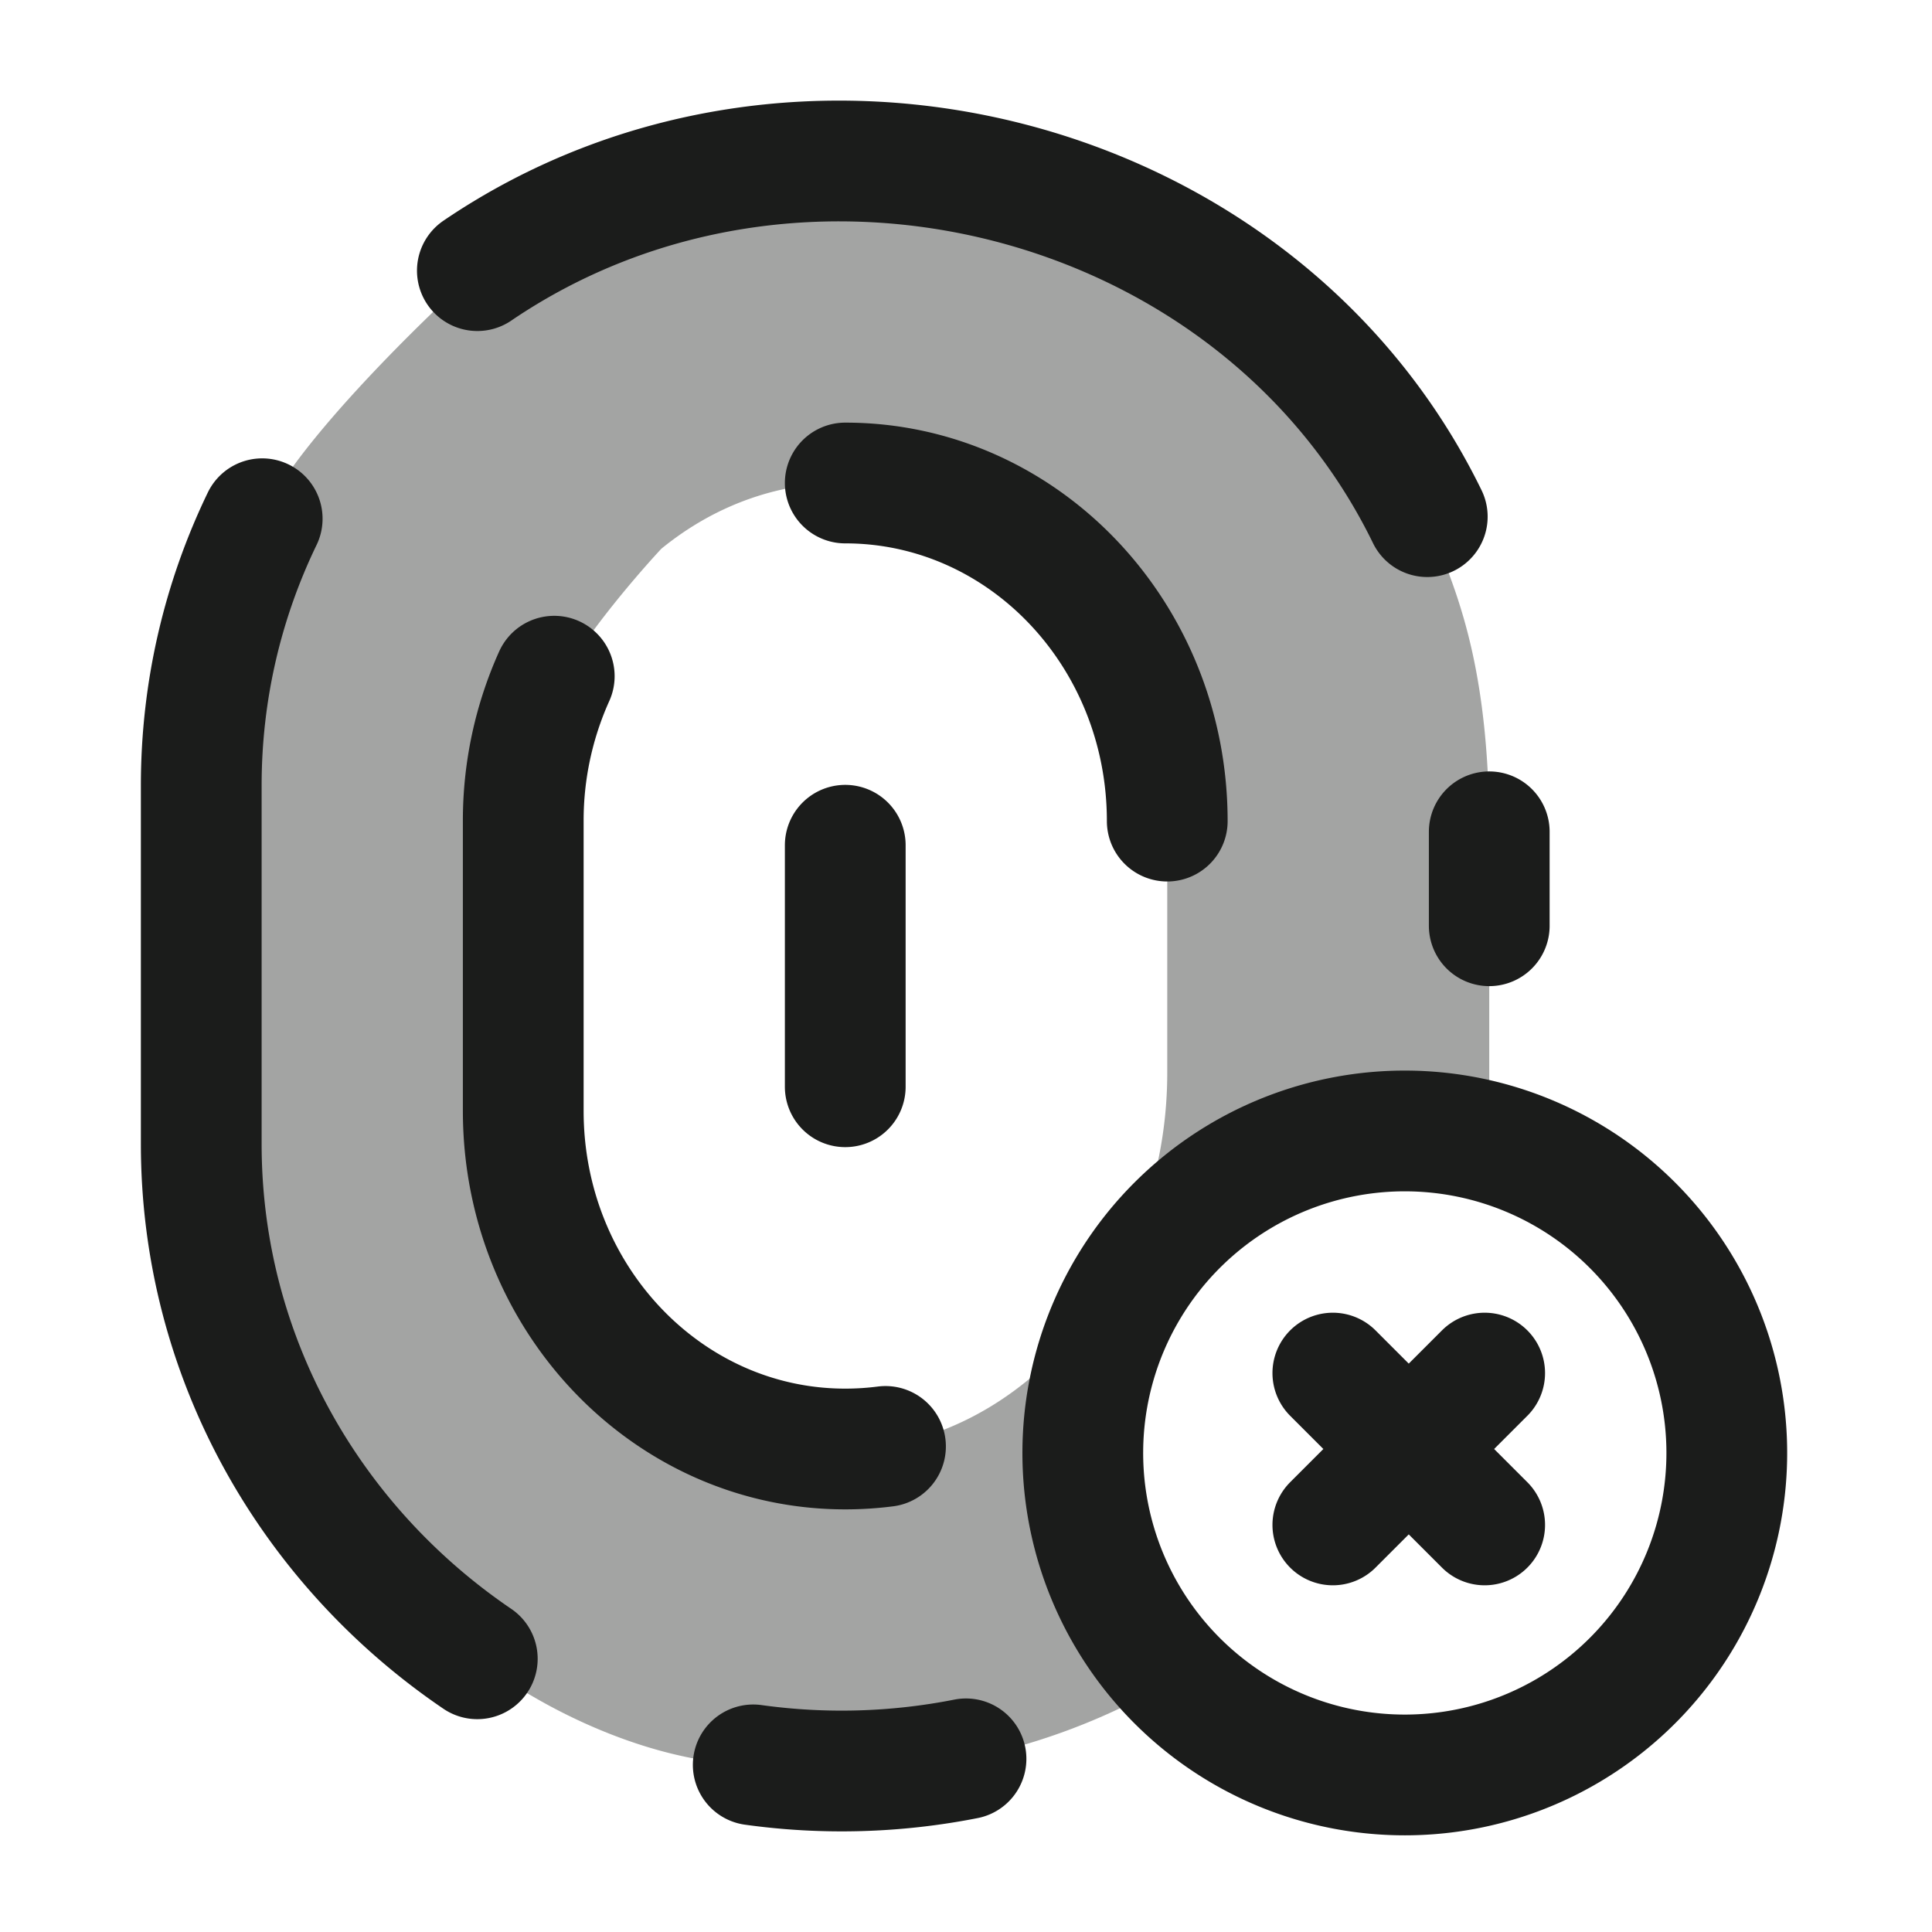 <svg xmlns="http://www.w3.org/2000/svg" width="24" height="24" fill="none" viewBox="0 0 24 24">
  <path fill="#1B1C1B" fill-rule="evenodd" d="M2.5 9.758v4.452c0 2.648 1.356 4.988 3.429 6.396.519.426 1.932 1.286 3.428 1.318a8.076 8.076 0 0 0 5.303-1.107 4 4 0 0 1 3.84-6.69v-3.794c0-1.939-.355-2.842-.622-3.521a9.619 9.619 0 0 1-.148-.394C15.636 2.124 9.9.664 5.93 3.362c-.753.676-2.34 2.238-2.673 3.082A7.595 7.595 0 0 0 2.5 9.758Zm4 .897v2.671c0 1.589.678 2.993 1.714 3.837.26.256.966.772 1.715.791 2.363.395 4.571-1.817 4.571-4.628V11c0-1.164-.177-1.705-.31-2.113a5.678 5.678 0 0 1-.075-.236c-1.047-2.576-3.915-3.453-5.9-1.834-.377.406-1.17 1.343-1.336 1.85a5.323 5.323 0 0 0-.379 1.988Z" clip-rule="evenodd" opacity=".4"/>
  <path stroke="#1B1C1B" stroke-linecap="round" stroke-width="1.5" d="M18.443 17.057 17.5 18m0 0-.943.943M17.5 18l.943.943M17.5 18l-.943-.943m3.771 3.771a4 4 0 1 1-5.656-5.656 4 4 0 0 1 5.656 5.656Z"/>
  <path stroke="#1B1C1B" stroke-linecap="round" stroke-linejoin="round" stroke-width="1.5" d="M5.929 20.606C3.856 19.198 2.5 16.858 2.5 14.21V9.758c0-1.185.271-2.308.757-3.314m6.1 15.48A7.968 7.968 0 0 0 12 21.849m5.73-15.431C15.636 2.124 9.9.664 5.93 3.362m12.57 6.971V11.5m-8-5.5c2.21 0 4 1.88 4 4.2M6.885 8.4a4.359 4.359 0 0 0-.385 1.8v3.6c0 2.32 1.79 4.2 4 4.2.17 0 .336-.011.5-.032m-.5-7.468v3"/>
</svg>
